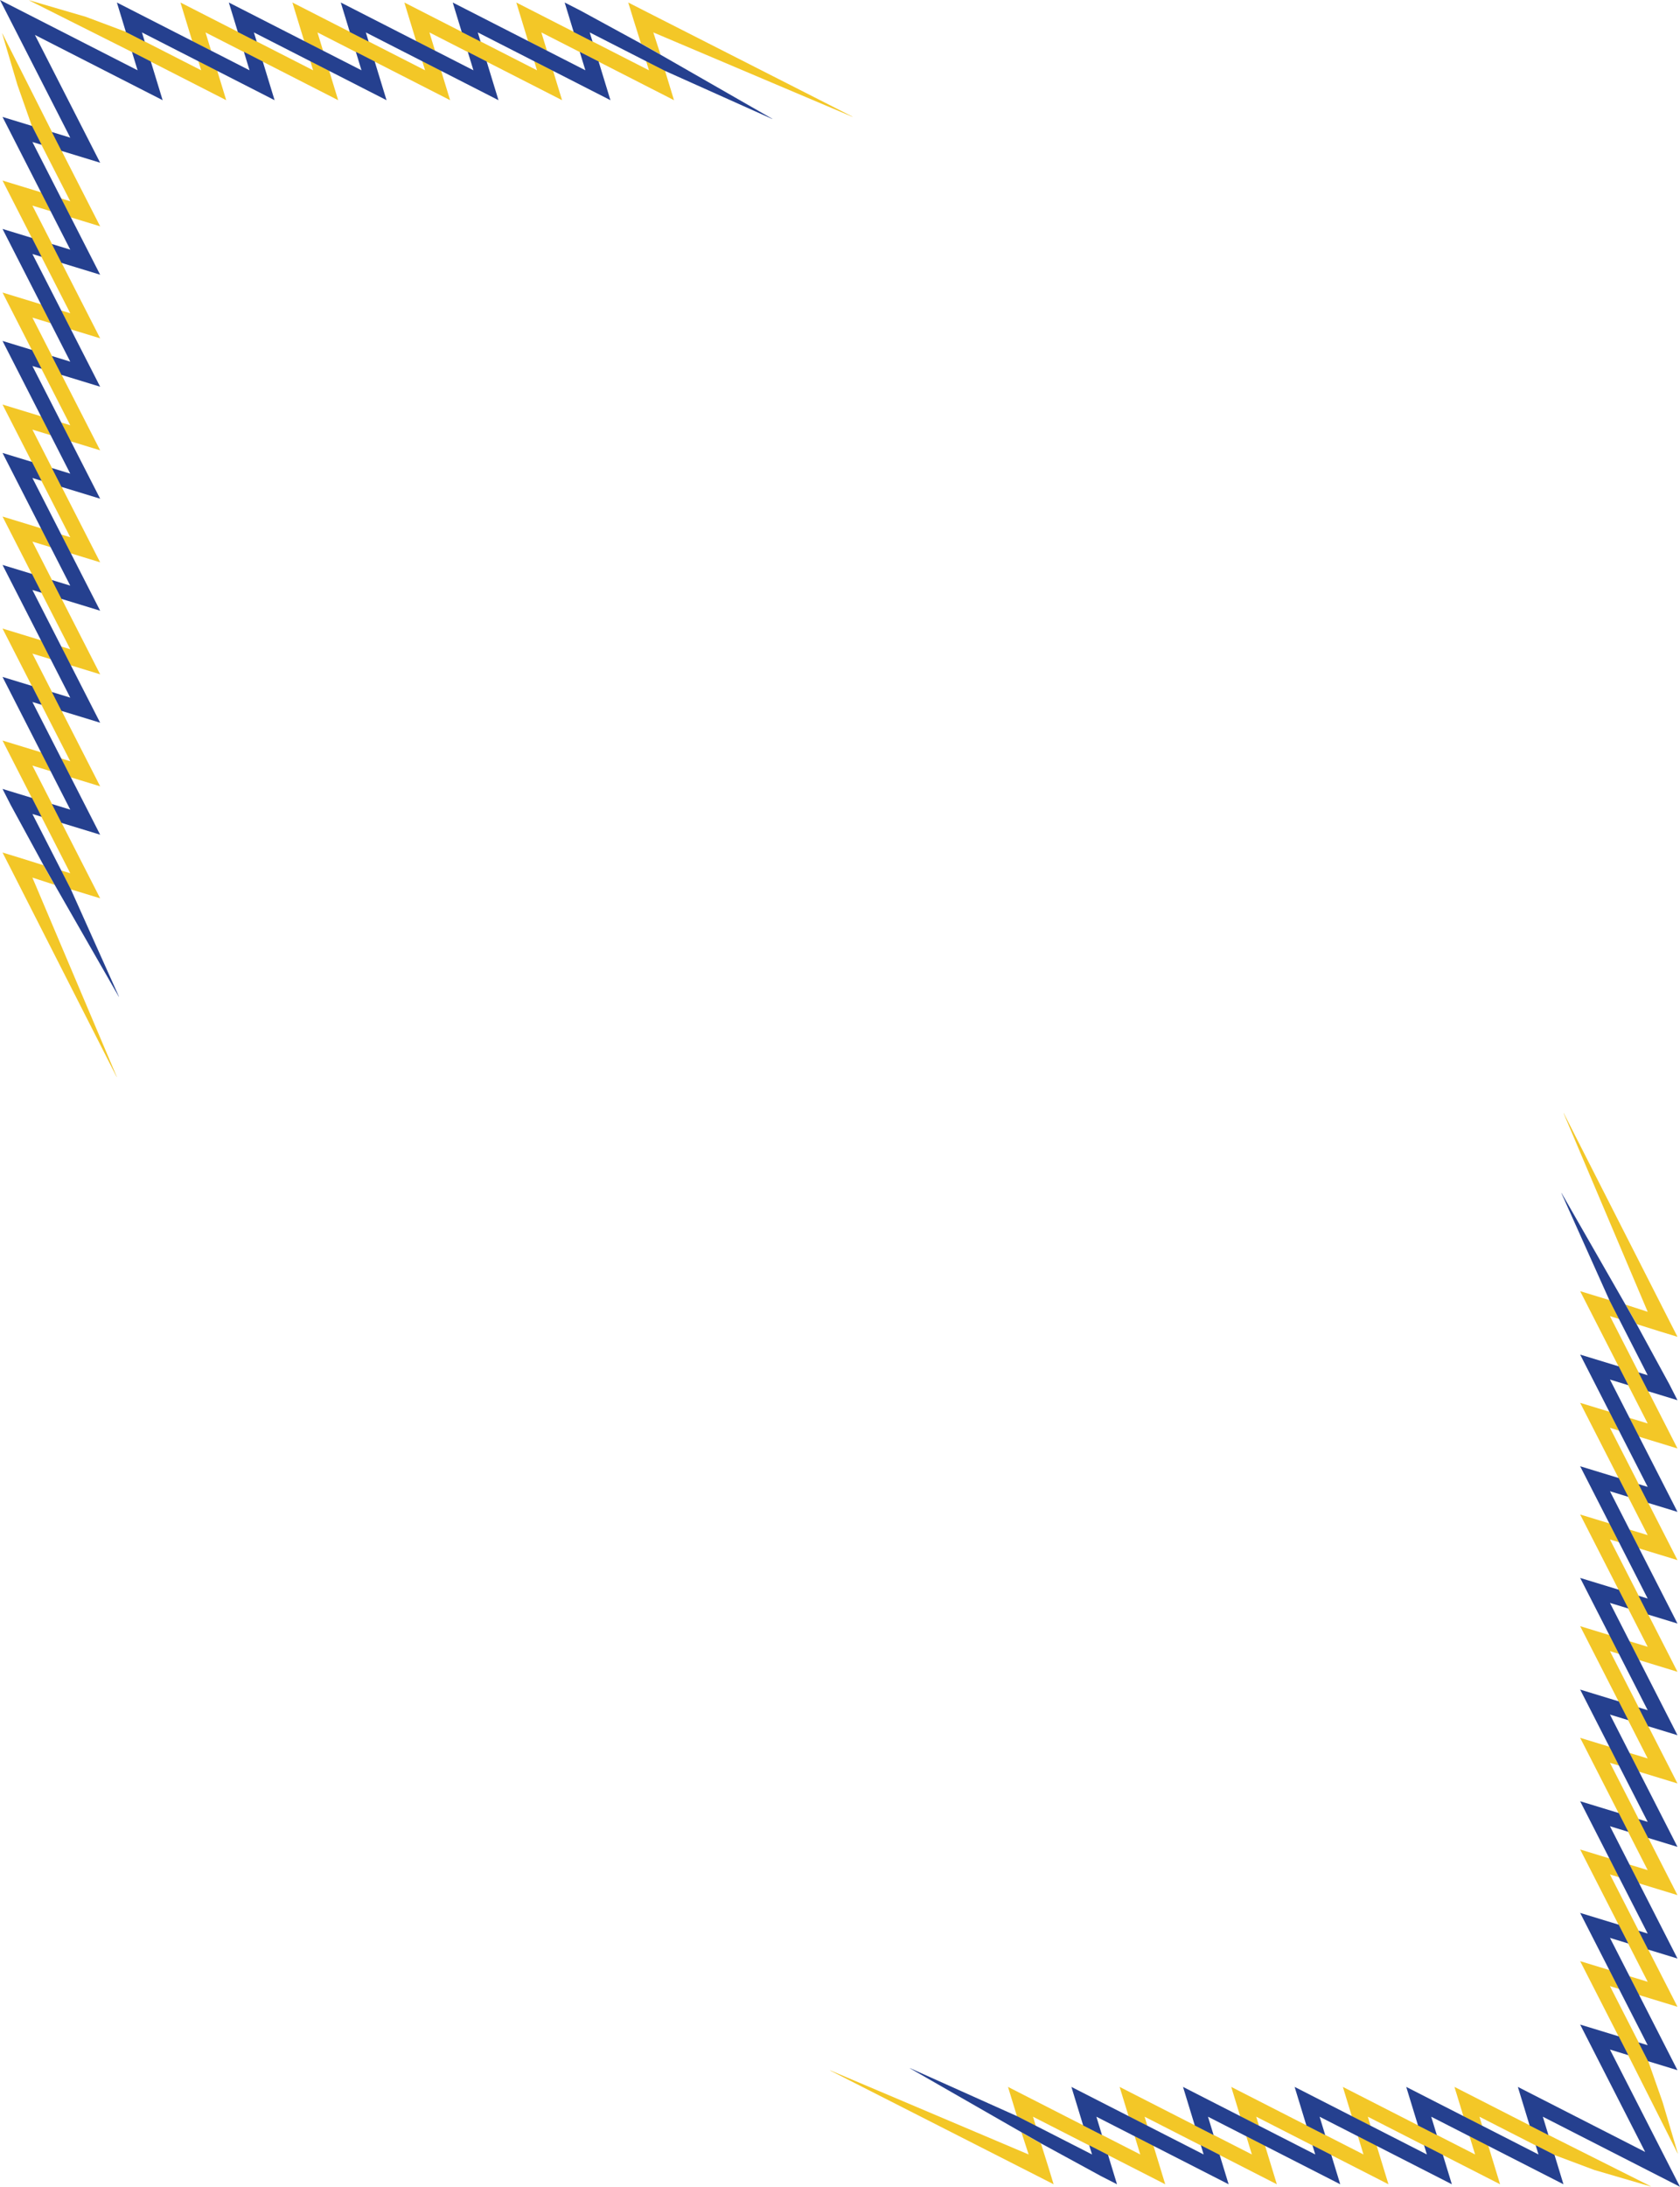 <?xml version="1.0" encoding="utf-8"?>
<!-- Generator: Adobe Illustrator 14.0.0, SVG Export Plug-In . SVG Version: 6.00 Build 43363)  -->
<!DOCTYPE svg PUBLIC "-//W3C//DTD SVG 1.1//EN" "http://www.w3.org/Graphics/SVG/1.1/DTD/svg11.dtd">
<svg version="1.1" id="Layer_1" xmlns="http://www.w3.org/2000/svg" xmlns:xlink="http://www.w3.org/1999/xlink" x="0px" y="0px"
	 width="593.542px" height="772.246px" viewBox="1.188 3.778 593.542 772.246"
	 style="enable-background:new 1.188 3.778 593.542 772.246;" xml:space="preserve">
<style type="text/css">
<![CDATA[
	.st0{fill:#F3C727;}
	.st1{fill:#25408F;}
	.st2{fill:none;}
]]>
</style>
<polygon class="st2" points="193.254,20.36 215.914,31.931 214.785,28.237 192.125,16.667 "/>
<polygon class="st2" points="219.794,24.039 235.25,31.931 232.997,24.559 217.541,16.667 "/>
<polygon class="st2" points="238.005,20.36 260.665,31.931 259.536,28.237 236.877,16.667 "/>
<polygon class="st2" points="25.647,351.629 29.341,352.757 17.771,330.098 14.076,328.969 "/>
<polygon class="st2" points="21.969,325.089 29.341,327.342 21.449,311.887 14.076,309.634 "/>
<polygon class="st2" points="85.541,24.039 100.996,31.931 98.743,24.559 83.288,16.667 "/>
<polygon class="st2" points="103.752,20.36 126.411,31.931 125.283,28.237 102.623,16.667 "/>
<polygon class="st2" points="130.292,24.039 145.748,31.931 143.495,24.559 128.039,16.667 "/>
<polygon class="st2" points="175.043,24.039 190.498,31.931 188.246,24.559 172.79,16.667 "/>
<polygon class="st2" points="148.503,20.36 171.162,31.931 170.034,28.237 147.375,16.667 "/>
<polygon class="st2" points="21.969,280.338 29.341,282.591 21.449,267.135 14.076,264.883 "/>
<polygon class="st2" points="25.647,306.878 29.341,308.006 17.771,285.347 14.076,284.219 "/>
<g>
	<polygon class="st2" points="22.805,153.003 26.069,154.001 15.844,133.975 12.579,132.977 	"/>
	<polygon class="st2" points="19.554,129.548 26.069,131.539 19.094,117.879 12.579,115.889 	"/>
	<polygon class="st2" points="22.805,113.453 26.069,114.45 15.844,94.424 12.579,93.427 	"/>
	<polygon class="st2" points="19.554,89.997 26.069,91.988 19.094,78.329 12.579,76.337 	"/>
	<polygon class="st2" points="52.283,18.434 72.31,28.66 71.312,25.395 51.286,15.169 	"/>
	<polygon class="st2" points="22.805,73.901 26.069,74.899 15.844,54.873 12.579,53.875 	"/>
	<polygon class="st2" points="19.554,208.65 26.069,210.641 19.094,196.981 12.579,194.99 	"/>
	<polygon class="st2" points="22.805,232.106 26.069,233.103 15.844,213.077 12.579,212.079 	"/>
	<polygon class="st2" points="22.805,192.555 26.069,193.552 15.844,173.526 12.579,172.528 	"/>
	<polygon class="st2" points="19.554,169.099 26.069,171.09 19.094,157.43 12.579,155.439 	"/>
	<g>
		<polygon class="st0" points="196.579,28.738 189.978,25.367 189.914,25.334 190.911,28.599 170.95,18.406 170.885,18.373 
			170.885,18.374 164.361,15.042 164.296,15.009 164.296,15.009 144.113,4.702 144.048,4.669 148.223,18.33 148.226,18.341 
			154.826,21.712 154.891,21.745 152.9,15.229 166.495,22.171 166.56,22.204 166.56,22.204 173.083,25.535 173.148,25.568 
			173.148,25.568 199.698,39.126 199.762,39.16 196.582,28.75 		"/>
		<polygon class="st0" points="236.13,28.738 229.529,25.367 229.465,25.334 230.462,28.599 210.512,18.412 210.512,18.412 
			210.463,18.387 210.436,18.373 210.436,18.373 203.924,15.048 203.924,15.048 203.875,15.022 203.848,15.009 203.848,15.009 
			183.664,4.702 183.6,4.669 187.773,18.33 187.777,18.341 194.377,21.712 194.442,21.745 192.45,15.229 206.034,22.165 
			206.034,22.165 206.084,22.191 206.11,22.204 206.11,22.204 212.623,25.529 212.623,25.53 212.672,25.555 212.699,25.568 
			212.699,25.568 239.249,39.126 239.313,39.16 236.134,28.75 		"/>
		<polygon class="st0" points="228.799,7.554 223.215,4.702 223.151,4.669 225.004,10.735 227.632,19.099 227.636,19.11 
			234.48,23.021 234.549,23.061 232.001,15.224 302.341,45.027 302.366,44.971 		"/>
		<polygon class="st0" points="157.028,28.738 150.428,25.367 150.363,25.334 151.36,28.599 131.399,18.406 131.334,18.373 
			131.334,18.374 124.811,15.042 124.746,15.009 124.746,15.009 104.563,4.702 104.497,4.669 108.671,18.33 108.675,18.341 
			115.275,21.712 115.34,21.745 113.349,15.229 126.944,22.171 127.009,22.204 127.009,22.204 133.532,25.535 133.597,25.568 
			133.597,25.568 160.147,39.126 160.212,39.16 157.031,28.75 		"/>
		<polygon class="st0" points="117.477,28.738 110.877,25.367 110.812,25.334 111.809,28.599 91.848,18.406 91.783,18.373 
			91.783,18.374 85.26,15.042 85.195,15.009 85.195,15.009 65.011,4.702 64.946,4.669 69.12,18.33 69.124,18.341 75.725,21.712 
			75.789,21.745 73.798,15.229 87.393,22.171 87.458,22.204 87.458,22.204 93.982,25.535 94.046,25.568 94.046,25.568 
			120.596,39.126 120.66,39.16 117.48,28.75 		"/>
		<polygon class="st0" points="77.925,28.738 71.326,25.367 71.261,25.334 72.259,28.599 52.297,18.406 52.233,18.373 
			52.233,18.374 45.72,15.047 45.72,15.046 45.708,15.042 45.644,15.009 45.647,15.019 31.547,9.732 11.544,3.885 11.522,3.942 
			47.842,22.172 47.873,22.187 54.431,25.535 54.495,25.568 54.495,25.568 81.045,39.126 81.11,39.16 77.93,28.75 		"/>
		<polygon class="st0" points="20.471,316.241 16.526,309.338 16.52,309.328 8.145,306.695 2.148,304.864 2.079,304.843 
			4.964,310.491 42.381,384.058 42.437,384.033 12.634,313.693 		"/>
		<polygon class="st0" points="12.43,48.237 12.419,48.234 12.451,48.296 12.456,48.309 12.458,48.31 15.783,54.823 15.783,54.823 
			26.009,74.849 22.814,73.872 22.744,73.85 26.142,80.504 26.148,80.516 36.5,83.679 36.569,83.7 22.979,57.085 22.979,57.085 
			19.581,50.432 19.579,50.427 2.022,15.595 1.966,15.618 7.352,33.776 		"/>
		<polygon class="st0" points="22.979,96.636 22.979,96.636 19.614,90.047 19.614,90.047 12.639,76.388 19.085,78.358 
			19.155,78.379 15.757,71.726 15.751,71.715 2.148,67.558 2.079,67.536 12.419,87.785 12.419,87.785 15.783,94.374 15.783,94.374 
			26.009,114.399 22.814,113.423 22.744,113.402 26.142,120.056 26.148,120.066 36.5,123.229 36.569,123.251 		"/>
		<polygon class="st0" points="22.979,136.188 22.979,136.188 19.614,129.599 19.614,129.599 12.639,115.939 19.085,117.909 
			19.155,117.93 15.757,111.277 15.751,111.266 2.148,107.108 2.079,107.087 12.419,127.336 12.419,127.336 15.783,133.924 
			15.783,133.924 26.009,153.951 22.814,152.974 22.744,152.953 26.142,159.606 26.148,159.618 36.5,162.781 36.569,162.802 		"/>
		<polygon class="st0" points="22.744,311.157 26.142,317.81 26.148,317.822 36.5,320.984 36.569,321.005 22.979,294.391 
			22.979,294.391 19.614,287.802 19.614,287.802 12.639,274.143 19.085,276.113 19.155,276.134 15.757,269.481 15.751,269.469 
			2.148,265.313 2.079,265.292 12.419,285.539 12.419,285.539 15.783,292.129 15.783,292.129 26.009,312.154 22.814,311.179 		"/>
		<polygon class="st0" points="22.979,254.84 22.979,254.84 19.614,248.251 19.614,248.251 12.639,234.592 19.085,236.562 
			19.155,236.582 15.757,229.929 15.751,229.918 2.148,225.761 2.079,225.741 12.419,245.989 12.419,245.989 15.783,252.577 
			15.783,252.577 26.009,272.604 22.814,271.627 22.744,271.606 26.142,278.259 26.148,278.271 36.5,281.434 36.569,281.455 		"/>
		<polygon class="st0" points="22.979,215.289 22.979,215.289 19.614,208.701 19.614,208.701 12.639,195.041 19.085,197.01 
			19.155,197.032 15.757,190.379 15.751,190.367 2.148,186.211 2.079,186.189 12.419,206.438 12.419,206.438 15.783,213.026 
			15.783,213.026 26.009,233.053 22.814,232.077 22.744,232.055 26.142,238.708 26.148,238.72 36.5,241.883 36.569,241.904 		"/>
		<polygon class="st0" points="22.979,175.738 22.979,175.738 19.614,169.149 19.614,169.149 12.639,155.49 19.085,157.46 
			19.155,157.481 15.757,150.828 15.751,150.816 2.148,146.66 2.079,146.638 12.419,166.887 12.419,166.887 15.783,173.476 
			15.783,173.476 26.009,193.501 22.814,192.525 22.744,192.504 26.142,199.157 26.148,199.168 36.5,202.332 36.569,202.353 		"/>
	</g>
	<g>
		<polygon class="st1" points="15.903,54.924 12.507,48.27 12.5,48.258 2.148,45.096 2.079,45.075 15.669,71.689 15.669,71.689 
			19.034,78.278 19.034,78.278 26.009,91.938 19.563,89.967 19.494,89.946 22.892,96.6 22.896,96.611 36.5,100.767 36.569,100.789 
			26.229,80.541 26.229,80.541 22.866,73.952 22.866,73.952 12.639,53.926 15.834,54.902 		"/>
		<polygon class="st1" points="173.124,25.486 166.522,22.117 166.458,22.084 168.449,28.599 154.854,21.657 154.79,21.624 
			154.79,21.624 148.266,18.292 148.201,18.26 148.201,18.26 121.651,4.702 121.587,4.669 124.767,15.079 124.771,15.091 
			131.371,18.461 131.436,18.494 130.438,15.229 150.4,25.422 150.464,25.456 150.464,25.456 156.988,28.787 157.052,28.819 
			157.052,28.819 177.236,39.126 177.301,39.16 173.127,25.499 		"/>
		<polygon class="st1" points="15.669,229.893 15.669,229.893 19.034,236.481 19.034,236.481 26.009,250.142 19.563,248.172 
			19.494,248.15 22.892,254.804 22.896,254.816 36.5,258.972 36.569,258.993 26.229,238.745 26.229,238.745 22.866,232.156 
			22.866,232.156 12.639,212.129 15.834,213.106 15.903,213.127 12.507,206.474 12.5,206.463 2.148,203.3 2.079,203.279 		"/>
		<polygon class="st1" points="15.669,150.792 15.669,150.792 19.066,157.444 19.07,157.45 26.009,171.04 19.563,169.07 
			19.494,169.049 22.892,175.701 22.896,175.713 36.5,179.87 36.569,179.891 26.196,159.579 26.193,159.572 22.866,153.054 
			22.866,153.054 12.639,133.028 15.834,134.004 15.903,134.025 12.507,127.372 12.5,127.36 2.148,124.198 2.079,124.176 		"/>
		<polygon class="st1" points="15.669,111.241 15.669,111.241 19.066,117.894 19.07,117.898 26.009,131.488 19.563,129.519 
			19.494,129.498 22.892,136.151 22.896,136.162 36.5,140.318 36.569,140.339 26.196,120.027 26.193,120.021 22.866,113.503 
			22.866,113.503 12.639,93.477 15.834,94.454 15.903,94.475 12.507,87.821 12.5,87.81 2.148,84.646 2.079,84.625 		"/>
		<polygon class="st1" points="15.669,190.343 15.669,190.343 19.066,196.996 19.07,197.001 26.009,210.59 19.563,208.621 
			19.494,208.6 22.892,215.253 22.896,215.265 36.5,219.421 36.569,219.441 26.196,199.129 26.193,199.123 22.866,192.605 
			22.866,192.605 12.639,172.579 15.834,173.555 15.903,173.577 12.507,166.924 12.5,166.912 2.148,163.749 2.079,163.728 		"/>
		<polygon class="st1" points="274.055,45.741 234.059,22.819 234.059,22.819 234.019,22.797 233.977,22.773 233.977,22.774 
			227.289,18.973 227.289,18.972 227.271,18.963 227.207,18.927 227.208,18.929 206.337,7.554 200.753,4.702 200.688,4.669 
			203.869,15.079 203.872,15.091 210.473,18.461 210.537,18.494 209.54,15.229 229.49,25.417 229.49,25.417 236.08,28.781 
			236.08,28.782 236.091,28.787 236.159,28.821 236.157,28.816 274.027,45.795 		"/>
		<polygon class="st1" points="54.47,25.486 47.871,22.117 47.806,22.084 49.796,28.599 1.188,3.778 26.009,52.387 19.563,50.417 
			19.494,50.396 22.892,57.049 22.896,57.06 36.5,61.217 36.569,61.238 13.53,16.121 58.583,39.126 58.647,39.16 54.474,25.499 		
			"/>
		<polygon class="st1" points="133.572,25.486 126.972,22.117 126.907,22.084 128.898,28.599 115.304,21.657 115.238,21.624 
			115.238,21.624 108.715,18.292 108.651,18.26 108.651,18.26 82.1,4.702 82.035,4.669 85.216,15.079 85.219,15.091 91.819,18.461 
			91.885,18.494 90.887,15.229 110.848,25.422 110.913,25.456 110.913,25.456 117.437,28.787 117.502,28.819 117.502,28.819 
			137.685,39.126 137.75,39.16 133.576,25.499 		"/>
		<polygon class="st1" points="94.021,25.486 87.421,22.117 87.356,22.084 89.347,28.599 75.752,21.657 75.688,21.624 
			75.688,21.624 69.164,18.292 69.099,18.26 69.099,18.26 42.549,4.702 42.484,4.669 45.665,15.079 45.669,15.091 52.269,18.461 
			52.334,18.494 51.336,15.229 71.297,25.422 71.362,25.456 71.362,25.456 77.886,28.787 77.951,28.819 77.951,28.819 
			98.135,39.126 98.199,39.16 94.024,25.499 		"/>
		<polygon class="st1" points="15.669,269.444 15.669,269.444 19.034,276.033 19.034,276.033 26.009,289.692 19.563,287.723 
			19.494,287.701 22.892,294.354 22.896,294.366 36.5,298.522 36.569,298.543 26.229,278.295 26.229,278.295 22.865,271.707 
			22.866,271.707 12.639,251.681 15.834,252.657 15.903,252.678 12.507,246.026 12.5,246.014 2.148,242.851 2.079,242.83 		"/>
		<polygon class="st1" points="212.674,25.486 206.074,22.117 206.01,22.084 208,28.599 194.417,21.663 194.417,21.663 
			194.368,21.638 194.341,21.624 194.341,21.624 187.829,18.299 187.829,18.299 187.778,18.273 187.752,18.26 187.752,18.26 
			161.202,4.702 161.138,4.669 164.317,15.079 164.322,15.091 170.922,18.461 170.986,18.494 169.988,15.229 189.938,25.417 
			189.938,25.417 189.988,25.441 190.015,25.456 190.015,25.456 196.527,28.78 196.527,28.781 196.577,28.806 196.603,28.819 
			196.603,28.819 216.787,39.126 216.852,39.16 212.678,25.499 		"/>
		<polygon class="st1" points="26.231,317.851 26.198,317.785 26.197,317.783 26.192,317.771 26.191,317.771 22.867,311.263 
			22.867,311.263 12.639,291.231 15.834,292.208 15.903,292.229 12.507,285.576 12.5,285.564 2.148,282.401 2.079,282.38 
			4.964,288.03 16.338,308.899 16.336,308.898 16.368,308.954 16.377,308.97 16.383,308.98 16.383,308.98 20.183,315.668 
			20.183,315.668 20.21,315.716 20.224,315.74 20.229,315.75 20.229,315.75 43.15,355.747 43.206,355.719 26.227,317.849 		"/>
	</g>
</g>
<g>
	<polygon class="st2" points="425.491,761.411 405.524,751.215 406.519,754.471 426.486,764.666 	"/>
	<polygon class="st2" points="402.104,758.17 388.486,751.215 390.471,757.711 404.091,764.666 	"/>
	<polygon class="st2" points="386.057,761.411 366.092,751.215 367.085,754.471 387.053,764.666 	"/>
	<polygon class="st2" points="573.179,469.514 569.924,468.519 580.119,488.485 583.374,489.48 	"/>
	<polygon class="st2" points="576.42,492.897 569.924,490.913 576.878,504.531 583.374,506.516 	"/>
	<polygon class="st2" points="520.403,758.17 506.784,751.215 508.769,757.712 522.387,764.666 	"/>
	<polygon class="st2" points="504.356,761.411 484.389,751.215 485.384,754.471 505.351,764.666 	"/>
	<polygon class="st2" points="480.971,758.17 467.352,751.215 469.337,757.712 482.955,764.666 	"/>
	<polygon class="st2" points="441.538,758.17 427.92,751.215 429.904,757.712 443.522,764.666 	"/>
	<polygon class="st2" points="464.923,761.411 444.957,751.215 445.95,754.471 465.918,764.666 	"/>
	<polygon class="st2" points="573.178,627.242 569.923,626.248 580.118,646.215 583.374,647.21 	"/>
	<polygon class="st2" points="576.42,650.629 569.923,648.644 576.878,662.264 583.374,664.247 	"/>
	<polygon class="st2" points="573.178,666.676 569.923,665.681 580.118,685.646 583.374,686.642 	"/>
	<polygon class="st2" points="576.42,690.061 569.923,688.076 576.878,701.695 583.374,703.681 	"/>
	<polygon class="st2" points="543.788,761.411 523.822,751.215 524.817,754.471 544.782,764.666 	"/>
	<polygon class="st2" points="573.178,706.109 569.923,705.114 580.118,725.08 583.374,726.074 	"/>
	<polygon class="st2" points="576.42,571.763 569.924,569.778 576.878,583.396 583.374,585.383 	"/>
	<polygon class="st2" points="573.179,548.377 569.924,547.383 580.119,567.35 583.374,568.345 	"/>
	<polygon class="st2" points="576.42,532.331 569.924,530.345 576.878,543.965 583.374,545.949 	"/>
	<polygon class="st2" points="573.178,587.811 569.923,586.816 580.118,606.781 583.374,607.776 	"/>
	<polygon class="st2" points="573.179,508.944 569.924,507.951 580.119,527.916 583.374,528.911 	"/>
	<polygon class="st2" points="576.42,611.196 569.923,609.212 576.878,622.83 583.374,624.814 	"/>
	<g>
		<polygon class="st0" points="399.924,751.137 406.505,754.498 406.568,754.53 405.574,751.275 425.476,761.438 425.541,761.472 
			425.541,761.471 432.045,764.792 432.11,764.825 432.11,764.825 452.233,775.101 452.298,775.134 448.136,761.516 
			448.133,761.503 441.552,758.143 441.486,758.109 443.473,764.606 429.918,757.685 429.854,757.651 429.854,757.651 
			423.349,754.33 423.285,754.297 423.285,754.297 396.814,740.78 396.75,740.747 399.921,751.125 		"/>
		<polygon class="st0" points="360.49,751.137 367.071,754.498 367.136,754.53 366.142,751.275 386.031,761.432 386.031,761.432 
			386.081,761.457 386.107,761.472 386.107,761.472 392.601,764.786 392.601,764.786 392.651,764.812 392.677,764.825 
			392.677,764.825 412.8,775.101 412.863,775.134 408.703,761.516 408.699,761.503 402.118,758.143 402.055,758.109 
			404.041,764.606 390.496,757.69 390.496,757.69 390.446,757.664 390.421,757.651 390.421,757.651 383.928,754.336 
			383.928,754.335 383.878,754.311 383.852,754.297 383.852,754.297 357.381,740.78 357.316,740.747 360.486,751.125 		"/>
		<polygon class="st0" points="367.8,772.258 373.366,775.101 373.431,775.134 371.583,769.086 368.962,760.748 368.959,760.736 
			362.135,756.837 362.066,756.798 364.606,764.611 294.479,734.896 294.453,734.952 		"/>
		<polygon class="st0" points="439.357,751.138 445.937,754.498 446.002,754.53 445.008,751.275 464.909,761.438 464.973,761.472 
			464.973,761.471 471.479,764.792 471.542,764.825 471.542,764.825 491.665,775.101 491.73,775.134 487.567,761.516 
			487.564,761.503 480.985,758.143 480.92,758.109 482.905,764.606 469.351,757.685 469.285,757.651 469.285,757.651 
			462.782,754.33 462.718,754.297 462.718,754.297 436.247,740.78 436.182,740.747 439.354,751.125 		"/>
		<polygon class="st0" points="478.789,751.138 485.37,754.498 485.434,754.53 484.44,751.275 504.343,761.438 504.406,761.472 
			504.406,761.471 510.91,764.792 510.976,764.825 510.976,764.825 531.099,775.101 531.162,775.134 527.001,761.516 
			526.998,761.503 520.417,758.143 520.353,758.109 522.337,764.606 508.782,757.685 508.719,757.651 508.719,757.651 
			502.214,754.33 502.149,754.297 502.149,754.297 475.679,740.78 475.615,740.747 478.785,751.125 		"/>
		<polygon class="st0" points="518.223,751.138 524.804,754.498 524.867,754.53 523.872,751.275 543.774,761.438 543.838,761.472 
			543.838,761.471 550.331,764.787 550.332,764.789 550.344,764.793 550.407,764.825 550.404,764.815 564.462,770.086 
			584.405,775.916 584.428,775.859 548.216,757.685 548.185,757.669 541.646,754.33 541.583,754.297 541.583,754.297 
			515.112,740.78 515.047,740.747 518.219,751.125 		"/>
		<polygon class="st0" points="575.506,464.495 579.438,471.377 579.444,471.388 587.795,474.012 593.772,475.838 593.843,475.858 
			590.966,470.228 553.661,396.88 553.605,396.905 583.319,467.035 		"/>
		<polygon class="st0" points="583.522,731.697 583.533,731.699 583.502,731.637 583.497,731.625 583.495,731.625 580.179,725.13 
			580.179,725.13 569.983,705.164 573.169,706.139 573.239,706.159 569.852,699.524 569.846,699.515 559.524,696.359 
			559.455,696.339 573.006,722.875 573.006,722.875 576.393,729.508 576.395,729.513 593.898,764.241 593.955,764.219 
			588.585,746.114 		"/>
		<polygon class="st0" points="573.006,683.441 573.006,683.441 576.359,690.011 576.359,690.011 583.314,703.629 576.887,701.666 
			576.817,701.645 580.204,708.277 580.21,708.288 593.772,712.434 593.842,712.454 583.533,692.268 583.533,692.268 
			580.179,685.698 580.179,685.698 569.983,665.731 573.169,666.705 573.239,666.726 569.852,660.093 569.846,660.081 
			559.524,656.928 559.455,656.905 		"/>
		<polygon class="st0" points="573.006,644.009 573.006,644.009 576.359,650.577 576.359,650.577 583.314,664.197 576.887,662.232 
			576.817,662.212 580.204,668.845 580.21,668.856 593.772,673.001 593.842,673.022 583.533,652.834 583.533,652.834 
			580.179,646.265 580.179,646.265 569.983,626.3 573.169,627.271 573.239,627.294 569.852,620.659 569.846,620.649 
			559.524,617.495 559.455,617.474 		"/>
		<polygon class="st0" points="573.239,469.563 569.852,462.931 569.846,462.918 559.524,459.765 559.455,459.744 573.006,486.278 
			573.006,486.278 576.359,492.848 576.359,492.848 583.314,506.466 576.887,504.502 576.817,504.481 580.205,511.114 
			580.21,511.126 593.772,515.271 593.843,515.291 583.533,495.104 583.533,495.104 580.18,488.534 580.18,488.534 569.983,468.568 
			573.17,469.543 		"/>
		<polygon class="st0" points="573.006,525.71 573.006,525.71 576.359,532.279 576.359,532.279 583.314,545.899 576.887,543.936 
			576.817,543.915 580.205,550.548 580.21,550.558 593.772,554.702 593.843,554.723 583.533,534.535 583.533,534.535 
			580.18,527.967 580.18,527.967 569.983,508.001 573.17,508.974 573.239,508.996 569.852,502.363 569.846,502.351 559.524,499.196 
			559.455,499.176 		"/>
		<polygon class="st0" points="573.006,565.144 573.006,565.144 576.359,571.713 576.359,571.713 583.314,585.333 576.887,583.367 
			576.817,583.347 580.204,589.979 580.21,589.991 593.772,594.136 593.842,594.156 583.533,573.969 583.533,573.969 
			580.18,567.399 580.18,567.399 569.983,547.433 573.17,548.406 573.239,548.429 569.852,541.795 569.846,541.782 559.524,538.63 
			559.455,538.609 		"/>
		<polygon class="st0" points="573.006,604.577 573.006,604.577 576.359,611.146 576.359,611.146 583.314,624.765 576.887,622.801 
			576.817,622.78 580.204,629.413 580.21,629.425 593.772,633.567 593.842,633.59 583.533,613.4 583.533,613.4 580.179,606.833 
			580.179,606.833 569.983,586.866 573.169,587.84 573.239,587.86 569.852,581.228 569.846,581.216 559.524,578.063 
			559.455,578.041 		"/>
	</g>
	<g>
		<polygon class="st1" points="580.059,725.03 583.445,731.663 583.452,731.675 593.772,734.828 593.842,734.85 580.292,708.313 
			580.292,708.313 576.938,701.745 576.938,701.745 569.983,688.126 576.411,690.09 576.479,690.112 573.092,683.479 
			573.086,683.468 559.524,679.323 559.455,679.301 569.764,699.488 569.764,699.488 573.117,706.058 573.117,706.058 
			583.314,726.024 580.129,725.051 		"/>
		<polygon class="st1" points="423.309,754.379 429.89,757.739 429.954,757.772 427.97,751.275 441.524,758.197 441.588,758.229 
			441.588,758.229 448.093,761.552 448.157,761.584 448.157,761.584 474.628,775.101 474.691,775.134 471.521,764.756 
			471.518,764.744 464.937,761.384 464.873,761.35 465.867,764.606 445.964,754.443 445.9,754.41 445.9,754.41 439.396,751.089 
			439.333,751.057 439.333,751.057 419.21,740.78 419.145,740.747 423.306,754.366 		"/>
		<polygon class="st1" points="580.292,550.584 580.292,550.584 576.938,544.015 576.938,544.015 569.983,530.395 576.411,532.36 
			576.479,532.381 573.092,525.748 573.087,525.736 559.524,521.592 559.455,521.571 569.764,541.759 569.764,541.759 
			573.118,548.327 573.118,548.327 583.314,568.295 580.129,567.32 580.059,567.298 583.445,573.933 583.452,573.943 
			593.772,577.098 593.842,577.118 		"/>
		<polygon class="st1" points="580.292,629.449 580.292,629.449 576.905,622.816 576.901,622.81 569.983,609.262 576.411,611.225 
			576.479,611.246 573.092,604.613 573.086,604.601 559.524,600.457 559.455,600.437 569.798,620.688 569.8,620.694 
			573.117,627.192 573.117,627.192 583.314,647.159 580.129,646.186 580.059,646.165 583.445,652.798 583.452,652.81 
			593.772,655.963 593.842,655.985 		"/>
		<polygon class="st1" points="580.292,668.881 580.292,668.881 576.905,662.248 576.901,662.242 569.983,648.694 576.411,650.658 
			576.479,650.679 573.092,644.045 573.086,644.034 559.524,639.891 559.455,639.869 569.798,660.12 569.8,660.126 573.117,666.626 
			573.117,666.626 583.314,686.592 580.129,685.617 580.059,685.597 583.445,692.231 583.452,692.241 593.772,695.396 
			593.842,695.417 		"/>
		<polygon class="st1" points="580.292,590.016 580.292,590.016 576.905,583.383 576.901,583.378 569.983,569.828 576.411,571.792 
			576.479,571.814 573.092,565.18 573.087,565.168 559.524,561.025 559.455,561.005 569.798,581.256 569.8,581.261 573.117,587.759 
			573.117,587.759 583.314,607.727 580.129,606.752 580.059,606.731 583.445,613.364 583.452,613.376 593.772,616.529 
			593.842,616.552 		"/>
		<polygon class="st1" points="322.679,734.184 362.555,757.038 362.555,757.038 362.595,757.061 362.638,757.085 362.638,757.084 
			369.306,760.873 369.306,760.873 369.322,760.883 369.388,760.919 369.387,760.917 390.194,772.258 395.762,775.101 
			395.825,775.134 392.656,764.756 392.652,764.744 386.07,761.384 386.007,761.35 387.003,764.606 367.11,754.449 367.11,754.448 
			360.541,751.095 360.541,751.094 360.529,751.089 360.462,751.054 360.464,751.06 322.707,734.131 		"/>
		<polygon class="st1" points="541.607,754.379 548.188,757.739 548.252,757.772 546.268,751.275 594.73,776.023 569.983,727.56 
			576.411,729.523 576.479,729.544 573.092,722.911 573.086,722.899 559.524,718.755 559.455,718.734 582.425,763.717 
			537.508,740.78 537.442,740.747 541.604,754.366 		"/>
		<polygon class="st1" points="462.742,754.379 469.321,757.739 469.387,757.772 467.402,751.275 480.956,758.197 481.021,758.229 
			481.021,758.229 487.524,761.552 487.589,761.584 487.589,761.584 514.061,775.101 514.125,775.134 510.954,764.756 
			510.951,764.744 504.37,761.384 504.305,761.35 505.299,764.606 485.397,754.443 485.334,754.41 485.334,754.41 478.828,751.089 
			478.765,751.057 478.765,751.057 458.642,740.78 458.577,740.747 462.739,754.366 		"/>
		<polygon class="st1" points="502.176,754.379 508.755,757.739 508.82,757.772 506.834,751.275 520.389,758.197 520.454,758.229 
			520.454,758.229 526.958,761.552 527.021,761.584 527.021,761.584 553.492,775.101 553.558,775.134 550.386,764.756 
			550.383,764.744 543.802,761.384 543.738,761.35 544.732,764.606 524.831,754.443 524.766,754.41 524.766,754.41 518.262,751.089 
			518.196,751.057 518.196,751.057 498.074,740.78 498.009,740.747 502.172,754.366 		"/>
		<polygon class="st1" points="580.292,511.15 580.292,511.15 576.938,504.581 576.938,504.581 569.983,490.963 576.411,492.927 
			576.479,492.947 573.092,486.314 573.087,486.303 559.524,482.16 559.455,482.138 569.764,502.325 569.764,502.325 
			573.119,508.895 573.118,508.895 583.314,528.861 580.129,527.887 580.059,527.866 583.446,534.499 583.452,534.512 
			593.772,537.664 593.843,537.685 		"/>
		<polygon class="st1" points="383.876,754.379 390.457,757.738 390.522,757.771 388.536,751.275 402.079,758.191 402.079,758.191 
			402.129,758.216 402.156,758.229 402.156,758.229 408.647,761.545 408.647,761.545 408.697,761.57 408.726,761.584 
			408.726,761.584 435.195,775.101 435.259,775.134 432.09,764.756 432.084,764.744 425.505,761.384 425.439,761.35 
			426.435,764.606 406.545,754.449 406.545,754.449 406.495,754.424 406.469,754.41 406.469,754.41 399.976,751.096 
			399.976,751.095 399.926,751.069 399.899,751.056 399.899,751.056 379.776,740.78 379.713,740.747 383.873,754.366 		"/>
		<polygon class="st1" points="569.762,462.889 569.795,462.954 569.797,462.956 569.802,462.969 569.803,462.97 573.116,469.458 
			573.116,469.458 583.314,489.431 580.129,488.455 580.059,488.434 583.446,495.068 583.452,495.08 593.772,498.233 
			593.843,498.254 590.966,492.621 579.626,471.814 579.628,471.814 579.596,471.759 579.587,471.744 579.581,471.733 
			579.581,471.733 575.793,465.064 575.793,465.064 575.766,465.018 575.752,464.994 575.746,464.983 575.746,464.983 
			552.894,425.105 552.839,425.133 569.768,462.891 		"/>
	</g>
</g>
</svg>
